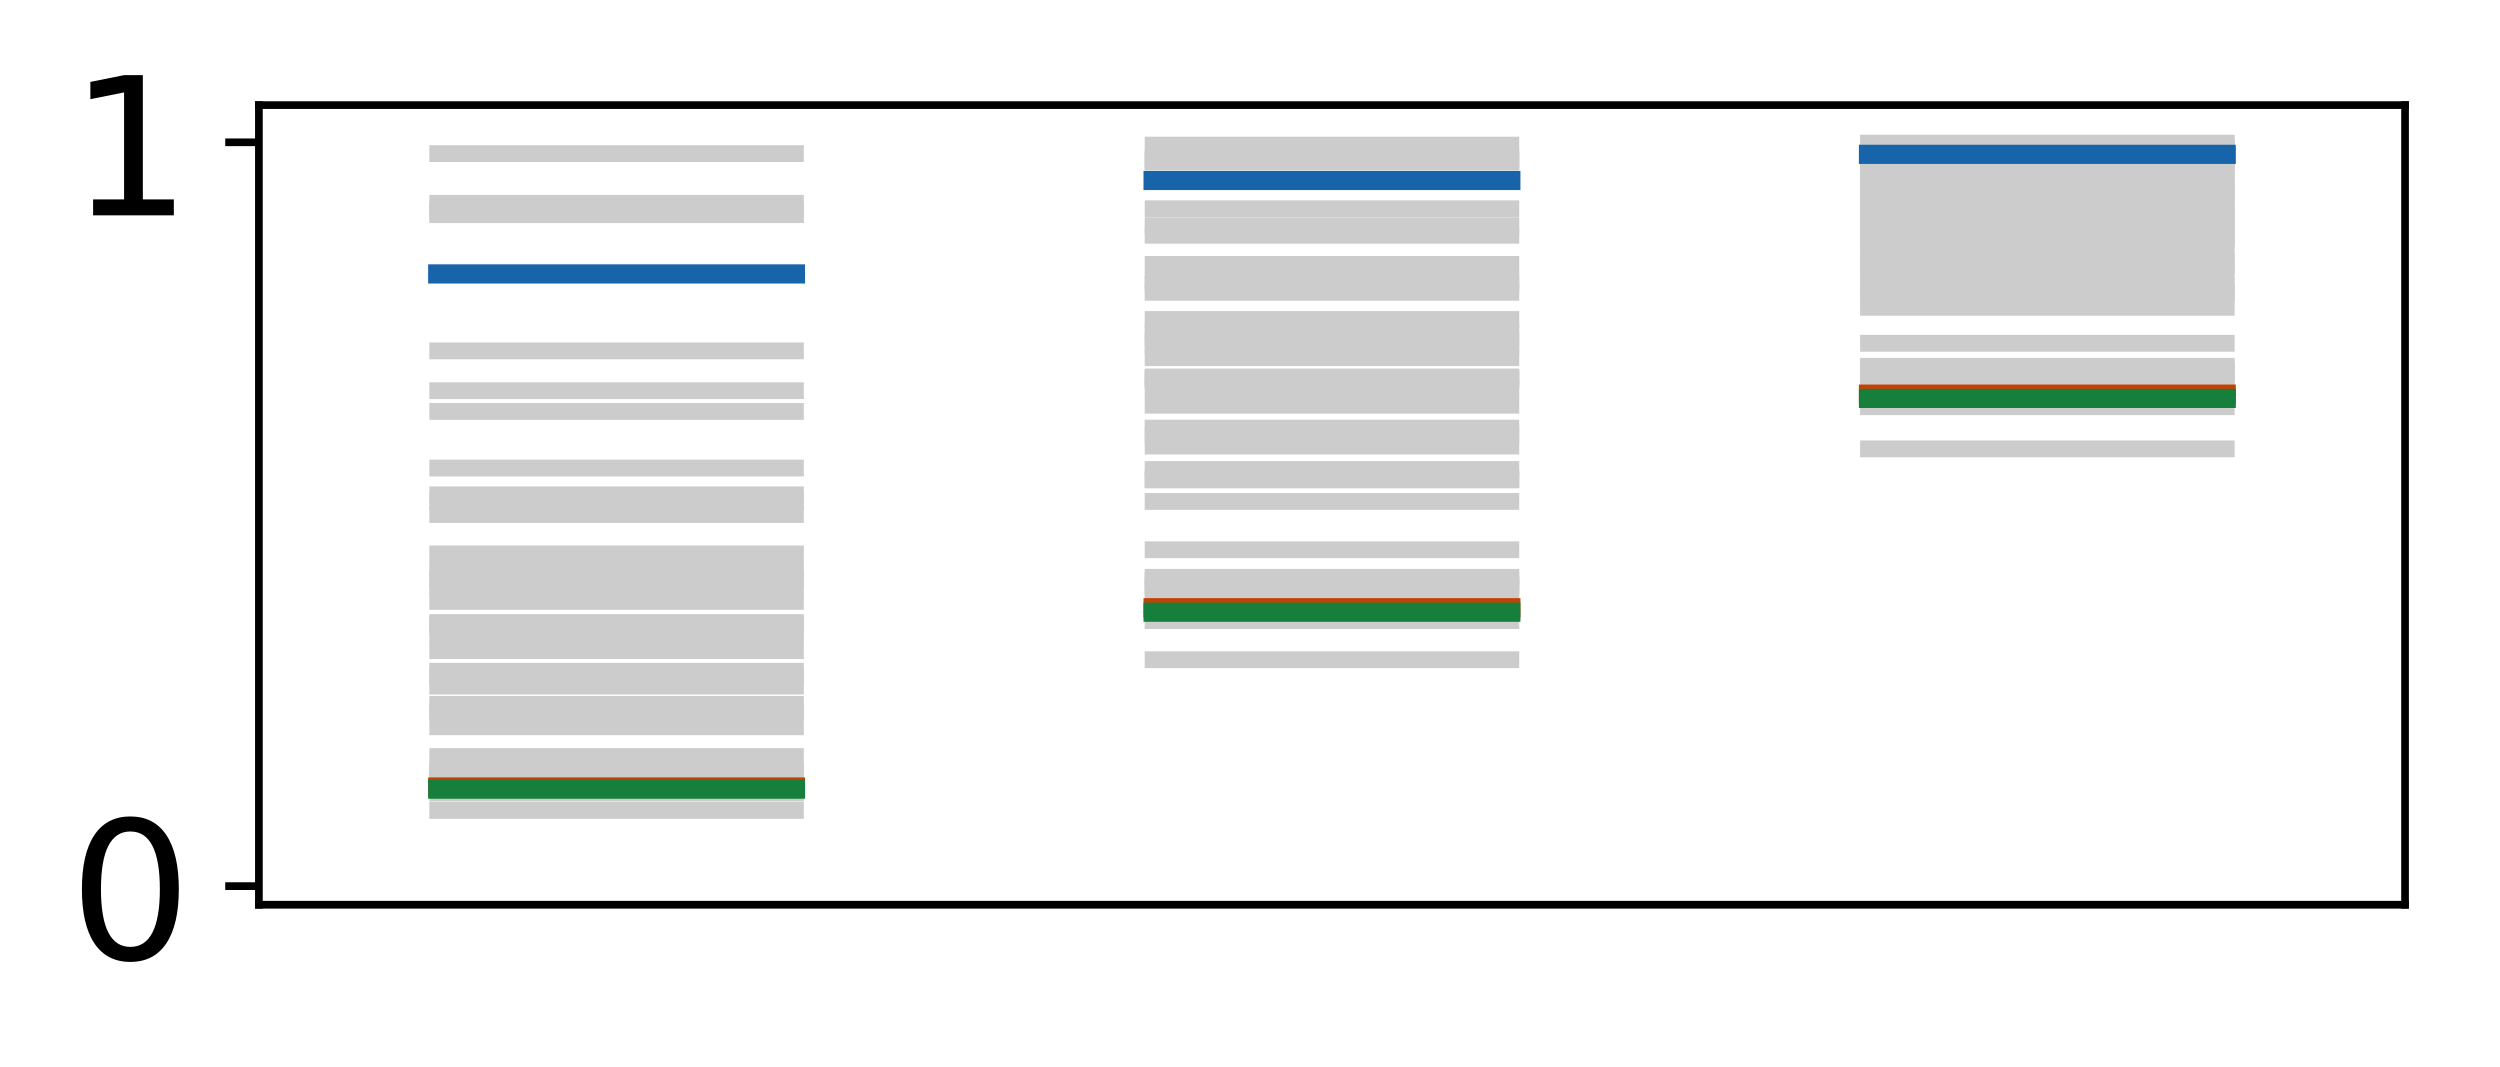<?xml version="1.0" encoding="utf-8" standalone="no"?>
<!DOCTYPE svg PUBLIC "-//W3C//DTD SVG 1.1//EN"
  "http://www.w3.org/Graphics/SVG/1.1/DTD/svg11.dtd">
<!-- Created with matplotlib (http://matplotlib.org/) -->
<svg height="111pt" version="1.1" viewBox="0 0 260 111" width="260pt" xmlns="http://www.w3.org/2000/svg" xmlns:xlink="http://www.w3.org/1999/xlink">
 <defs>
  <style type="text/css">
*{stroke-linecap:butt;stroke-linejoin:round;}
  </style>
 </defs>
 <g id="figure_1">
  <g id="patch_1">
   <path d="M 0 111.114 
L 260.825 111.114 
L 260.825 0 
L 0 0 
z
" style="fill:#ffffff;"/>
  </g>
  <g id="axes_1">
   <g id="patch_2">
    <path d="M 26.925 94.091 
L 250.125 94.091 
L 250.125 10.931 
L 26.925 10.931 
z
" style="fill:#ffffff;"/>
   </g>
   <g id="line2d_1">
    <path clip-path="url(#pcb15b9d17c)" d="M 45.525 73.97 
L 82.725 73.97 
" style="fill:none;stroke:#cccccc;stroke-linecap:square;stroke-width:1.75;"/>
   </g>
   <g id="line2d_2">
    <path clip-path="url(#pcb15b9d17c)" d="M 119.925 49.816 
L 157.125 49.816 
" style="fill:none;stroke:#cccccc;stroke-linecap:square;stroke-width:1.75;"/>
   </g>
   <g id="line2d_3">
    <path clip-path="url(#pcb15b9d17c)" d="M 194.325 30.394 
L 231.525 30.394 
" style="fill:none;stroke:#cccccc;stroke-linecap:square;stroke-width:1.75;"/>
   </g>
   <g id="line2d_4">
    <path clip-path="url(#pcb15b9d17c)" d="M 45.525 21.146 
L 82.725 21.146 
" style="fill:none;stroke:#cccccc;stroke-linecap:square;stroke-width:1.75;"/>
   </g>
   <g id="line2d_5">
    <path clip-path="url(#pcb15b9d17c)" d="M 119.925 16.499 
L 157.125 16.499 
" style="fill:none;stroke:#cccccc;stroke-linecap:square;stroke-width:1.75;"/>
   </g>
   <g id="line2d_6">
    <path clip-path="url(#pcb15b9d17c)" d="M 194.325 15.324 
L 231.525 15.324 
" style="fill:none;stroke:#cccccc;stroke-linecap:square;stroke-width:1.75;"/>
   </g>
   <g id="line2d_7">
    <path clip-path="url(#pcb15b9d17c)" d="M 45.525 80.254 
L 82.725 80.254 
" style="fill:none;stroke:#cccccc;stroke-linecap:square;stroke-width:1.75;"/>
   </g>
   <g id="line2d_8">
    <path clip-path="url(#pcb15b9d17c)" d="M 119.925 60.041 
L 157.125 60.041 
" style="fill:none;stroke:#cccccc;stroke-linecap:square;stroke-width:1.75;"/>
   </g>
   <g id="line2d_9">
    <path clip-path="url(#pcb15b9d17c)" d="M 194.325 38.093 
L 231.525 38.093 
" style="fill:none;stroke:#cccccc;stroke-linecap:square;stroke-width:1.75;"/>
   </g>
   <g id="line2d_10">
    <path clip-path="url(#pcb15b9d17c)" d="M 45.525 80.667 
L 82.725 80.667 
" style="fill:none;stroke:#cccccc;stroke-linecap:square;stroke-width:1.75;"/>
   </g>
   <g id="line2d_11">
    <path clip-path="url(#pcb15b9d17c)" d="M 119.925 60.834 
L 157.125 60.834 
" style="fill:none;stroke:#cccccc;stroke-linecap:square;stroke-width:1.75;"/>
   </g>
   <g id="line2d_12">
    <path clip-path="url(#pcb15b9d17c)" d="M 194.325 38.792 
L 231.525 38.792 
" style="fill:none;stroke:#cccccc;stroke-linecap:square;stroke-width:1.75;"/>
   </g>
   <g id="line2d_13">
    <path clip-path="url(#pcb15b9d17c)" d="M 45.525 59.219 
L 82.725 59.219 
" style="fill:none;stroke:#cccccc;stroke-linecap:square;stroke-width:1.75;"/>
   </g>
   <g id="line2d_14">
    <path clip-path="url(#pcb15b9d17c)" d="M 119.925 34.453 
L 157.125 34.453 
" style="fill:none;stroke:#cccccc;stroke-linecap:square;stroke-width:1.75;"/>
   </g>
   <g id="line2d_15">
    <path clip-path="url(#pcb15b9d17c)" d="M 194.325 22.075 
L 231.525 22.075 
" style="fill:none;stroke:#cccccc;stroke-linecap:square;stroke-width:1.75;"/>
   </g>
   <g id="line2d_16">
    <path clip-path="url(#pcb15b9d17c)" d="M 45.525 69.806 
L 82.725 69.806 
" style="fill:none;stroke:#cccccc;stroke-linecap:square;stroke-width:1.75;"/>
   </g>
   <g id="line2d_17">
    <path clip-path="url(#pcb15b9d17c)" d="M 119.925 44.521 
L 157.125 44.521 
" style="fill:none;stroke:#cccccc;stroke-linecap:square;stroke-width:1.75;"/>
   </g>
   <g id="line2d_18">
    <path clip-path="url(#pcb15b9d17c)" d="M 194.325 27.17 
L 231.525 27.17 
" style="fill:none;stroke:#cccccc;stroke-linecap:square;stroke-width:1.75;"/>
   </g>
   <g id="line2d_19">
    <path clip-path="url(#pcb15b9d17c)" d="M 45.525 81.347 
L 82.725 81.347 
" style="fill:none;stroke:#cccccc;stroke-linecap:square;stroke-width:1.75;"/>
   </g>
   <g id="line2d_20">
    <path clip-path="url(#pcb15b9d17c)" d="M 119.925 62.181 
L 157.125 62.181 
" style="fill:none;stroke:#cccccc;stroke-linecap:square;stroke-width:1.75;"/>
   </g>
   <g id="line2d_21">
    <path clip-path="url(#pcb15b9d17c)" d="M 194.325 40.019 
L 231.525 40.019 
" style="fill:none;stroke:#cccccc;stroke-linecap:square;stroke-width:1.75;"/>
   </g>
   <g id="line2d_22">
    <path clip-path="url(#pcb15b9d17c)" d="M 45.525 65.051 
L 82.725 65.051 
" style="fill:none;stroke:#cccccc;stroke-linecap:square;stroke-width:1.75;"/>
   </g>
   <g id="line2d_23">
    <path clip-path="url(#pcb15b9d17c)" d="M 119.925 39.498 
L 157.125 39.498 
" style="fill:none;stroke:#cccccc;stroke-linecap:square;stroke-width:1.75;"/>
   </g>
   <g id="line2d_24">
    <path clip-path="url(#pcb15b9d17c)" d="M 194.325 24.479 
L 231.525 24.479 
" style="fill:none;stroke:#cccccc;stroke-linecap:square;stroke-width:1.75;"/>
   </g>
   <g id="line2d_25">
    <path clip-path="url(#pcb15b9d17c)" d="M 45.525 40.628 
L 82.725 40.628 
" style="fill:none;stroke:#cccccc;stroke-linecap:square;stroke-width:1.75;"/>
   </g>
   <g id="line2d_26">
    <path clip-path="url(#pcb15b9d17c)" d="M 119.925 23.469 
L 157.125 23.469 
" style="fill:none;stroke:#cccccc;stroke-linecap:square;stroke-width:1.75;"/>
   </g>
   <g id="line2d_27">
    <path clip-path="url(#pcb15b9d17c)" d="M 194.325 17.663 
L 231.525 17.663 
" style="fill:none;stroke:#cccccc;stroke-linecap:square;stroke-width:1.75;"/>
   </g>
   <g id="line2d_28">
    <path clip-path="url(#pcb15b9d17c)" d="M 45.525 51.459 
L 82.725 51.459 
" style="fill:none;stroke:#cccccc;stroke-linecap:square;stroke-width:1.75;"/>
   </g>
   <g id="line2d_29">
    <path clip-path="url(#pcb15b9d17c)" d="M 119.925 29.118 
L 157.125 29.118 
" style="fill:none;stroke:#cccccc;stroke-linecap:square;stroke-width:1.75;"/>
   </g>
   <g id="line2d_30">
    <path clip-path="url(#pcb15b9d17c)" d="M 194.325 19.807 
L 231.525 19.807 
" style="fill:none;stroke:#cccccc;stroke-linecap:square;stroke-width:1.75;"/>
   </g>
   <g id="line2d_31">
    <path clip-path="url(#pcb15b9d17c)" d="M 45.525 64.746 
L 82.725 64.746 
" style="fill:none;stroke:#cccccc;stroke-linecap:square;stroke-width:1.75;"/>
   </g>
   <g id="line2d_32">
    <path clip-path="url(#pcb15b9d17c)" d="M 119.925 39.206 
L 157.125 39.206 
" style="fill:none;stroke:#cccccc;stroke-linecap:square;stroke-width:1.75;"/>
   </g>
   <g id="line2d_33">
    <path clip-path="url(#pcb15b9d17c)" d="M 194.325 24.332 
L 231.525 24.332 
" style="fill:none;stroke:#cccccc;stroke-linecap:square;stroke-width:1.75;"/>
   </g>
   <g id="line2d_34">
    <path clip-path="url(#pcb15b9d17c)" d="M 45.525 36.489 
L 82.725 36.489 
" style="fill:none;stroke:#cccccc;stroke-linecap:square;stroke-width:1.75;"/>
   </g>
   <g id="line2d_35">
    <path clip-path="url(#pcb15b9d17c)" d="M 119.925 21.709 
L 157.125 21.709 
" style="fill:none;stroke:#cccccc;stroke-linecap:square;stroke-width:1.75;"/>
   </g>
   <g id="line2d_36">
    <path clip-path="url(#pcb15b9d17c)" d="M 194.325 17.043 
L 231.525 17.043 
" style="fill:none;stroke:#cccccc;stroke-linecap:square;stroke-width:1.75;"/>
   </g>
   <g id="line2d_37">
    <path clip-path="url(#pcb15b9d17c)" d="M 45.525 21.872 
L 82.725 21.872 
" style="fill:none;stroke:#cccccc;stroke-linecap:square;stroke-width:1.75;"/>
   </g>
   <g id="line2d_38">
    <path clip-path="url(#pcb15b9d17c)" d="M 119.925 16.708 
L 157.125 16.708 
" style="fill:none;stroke:#cccccc;stroke-linecap:square;stroke-width:1.75;"/>
   </g>
   <g id="line2d_39">
    <path clip-path="url(#pcb15b9d17c)" d="M 194.325 15.39 
L 231.525 15.39 
" style="fill:none;stroke:#cccccc;stroke-linecap:square;stroke-width:1.75;"/>
   </g>
   <g id="line2d_40">
    <path clip-path="url(#pcb15b9d17c)" d="M 45.525 78.682 
L 82.725 78.682 
" style="fill:none;stroke:#cccccc;stroke-linecap:square;stroke-width:1.75;"/>
   </g>
   <g id="line2d_41">
    <path clip-path="url(#pcb15b9d17c)" d="M 119.925 57.174 
L 157.125 57.174 
" style="fill:none;stroke:#cccccc;stroke-linecap:square;stroke-width:1.75;"/>
   </g>
   <g id="line2d_42">
    <path clip-path="url(#pcb15b9d17c)" d="M 194.325 35.702 
L 231.525 35.702 
" style="fill:none;stroke:#cccccc;stroke-linecap:square;stroke-width:1.75;"/>
   </g>
   <g id="line2d_43">
    <path clip-path="url(#pcb15b9d17c)" d="M 45.525 84.28 
L 82.725 84.28 
" style="fill:none;stroke:#cccccc;stroke-linecap:square;stroke-width:1.75;"/>
   </g>
   <g id="line2d_44">
    <path clip-path="url(#pcb15b9d17c)" d="M 119.925 68.613 
L 157.125 68.613 
" style="fill:none;stroke:#cccccc;stroke-linecap:square;stroke-width:1.75;"/>
   </g>
   <g id="line2d_45">
    <path clip-path="url(#pcb15b9d17c)" d="M 194.325 46.68 
L 231.525 46.68 
" style="fill:none;stroke:#cccccc;stroke-linecap:square;stroke-width:1.75;"/>
   </g>
   <g id="line2d_46">
    <path clip-path="url(#pcb15b9d17c)" d="M 45.525 60.249 
L 82.725 60.249 
" style="fill:none;stroke:#cccccc;stroke-linecap:square;stroke-width:1.75;"/>
   </g>
   <g id="line2d_47">
    <path clip-path="url(#pcb15b9d17c)" d="M 119.925 35.269 
L 157.125 35.269 
" style="fill:none;stroke:#cccccc;stroke-linecap:square;stroke-width:1.75;"/>
   </g>
   <g id="line2d_48">
    <path clip-path="url(#pcb15b9d17c)" d="M 194.325 22.446 
L 231.525 22.446 
" style="fill:none;stroke:#cccccc;stroke-linecap:square;stroke-width:1.75;"/>
   </g>
   <g id="line2d_49">
    <path clip-path="url(#pcb15b9d17c)" d="M 45.525 70.358 
L 82.725 70.358 
" style="fill:none;stroke:#cccccc;stroke-linecap:square;stroke-width:1.75;"/>
   </g>
   <g id="line2d_50">
    <path clip-path="url(#pcb15b9d17c)" d="M 119.925 45.169 
L 157.125 45.169 
" style="fill:none;stroke:#cccccc;stroke-linecap:square;stroke-width:1.75;"/>
   </g>
   <g id="line2d_51">
    <path clip-path="url(#pcb15b9d17c)" d="M 194.325 27.542 
L 231.525 27.542 
" style="fill:none;stroke:#cccccc;stroke-linecap:square;stroke-width:1.75;"/>
   </g>
   <g id="line2d_52">
    <path clip-path="url(#pcb15b9d17c)" d="M 45.525 64.894 
L 82.725 64.894 
" style="fill:none;stroke:#cccccc;stroke-linecap:square;stroke-width:1.75;"/>
   </g>
   <g id="line2d_53">
    <path clip-path="url(#pcb15b9d17c)" d="M 119.925 39.347 
L 157.125 39.347 
" style="fill:none;stroke:#cccccc;stroke-linecap:square;stroke-width:1.75;"/>
   </g>
   <g id="line2d_54">
    <path clip-path="url(#pcb15b9d17c)" d="M 194.325 24.403 
L 231.525 24.403 
" style="fill:none;stroke:#cccccc;stroke-linecap:square;stroke-width:1.75;"/>
   </g>
   <g id="line2d_55">
    <path clip-path="url(#pcb15b9d17c)" d="M 45.525 62.542 
L 82.725 62.542 
" style="fill:none;stroke:#cccccc;stroke-linecap:square;stroke-width:1.75;"/>
   </g>
   <g id="line2d_56">
    <path clip-path="url(#pcb15b9d17c)" d="M 119.925 37.196 
L 157.125 37.196 
" style="fill:none;stroke:#cccccc;stroke-linecap:square;stroke-width:1.75;"/>
   </g>
   <g id="line2d_57">
    <path clip-path="url(#pcb15b9d17c)" d="M 194.325 23.348 
L 231.525 23.348 
" style="fill:none;stroke:#cccccc;stroke-linecap:square;stroke-width:1.75;"/>
   </g>
   <g id="line2d_58">
    <path clip-path="url(#pcb15b9d17c)" d="M 45.525 48.675 
L 82.725 48.675 
" style="fill:none;stroke:#cccccc;stroke-linecap:square;stroke-width:1.75;"/>
   </g>
   <g id="line2d_59">
    <path clip-path="url(#pcb15b9d17c)" d="M 119.925 27.497 
L 157.125 27.497 
" style="fill:none;stroke:#cccccc;stroke-linecap:square;stroke-width:1.75;"/>
   </g>
   <g id="line2d_60">
    <path clip-path="url(#pcb15b9d17c)" d="M 194.325 19.166 
L 231.525 19.166 
" style="fill:none;stroke:#cccccc;stroke-linecap:square;stroke-width:1.75;"/>
   </g>
   <g id="line2d_61">
    <path clip-path="url(#pcb15b9d17c)" d="M 45.525 57.603 
L 82.725 57.603 
" style="fill:none;stroke:#cccccc;stroke-linecap:square;stroke-width:1.75;"/>
   </g>
   <g id="line2d_62">
    <path clip-path="url(#pcb15b9d17c)" d="M 119.925 33.228 
L 157.125 33.228 
" style="fill:none;stroke:#cccccc;stroke-linecap:square;stroke-width:1.75;"/>
   </g>
   <g id="line2d_63">
    <path clip-path="url(#pcb15b9d17c)" d="M 194.325 21.531 
L 231.525 21.531 
" style="fill:none;stroke:#cccccc;stroke-linecap:square;stroke-width:1.75;"/>
   </g>
   <g id="line2d_64">
    <path clip-path="url(#pcb15b9d17c)" d="M 45.525 75.583 
L 82.725 75.583 
" style="fill:none;stroke:#cccccc;stroke-linecap:square;stroke-width:1.75;"/>
   </g>
   <g id="line2d_65">
    <path clip-path="url(#pcb15b9d17c)" d="M 119.925 52.15 
L 157.125 52.15 
" style="fill:none;stroke:#cccccc;stroke-linecap:square;stroke-width:1.75;"/>
   </g>
   <g id="line2d_66">
    <path clip-path="url(#pcb15b9d17c)" d="M 194.325 31.962 
L 231.525 31.962 
" style="fill:none;stroke:#cccccc;stroke-linecap:square;stroke-width:1.75;"/>
   </g>
   <g id="line2d_67">
    <path clip-path="url(#pcb15b9d17c)" d="M 45.525 82.482 
L 82.725 82.482 
" style="fill:none;stroke:#cccccc;stroke-linecap:square;stroke-width:1.75;"/>
   </g>
   <g id="line2d_68">
    <path clip-path="url(#pcb15b9d17c)" d="M 119.925 64.543 
L 157.125 64.543 
" style="fill:none;stroke:#cccccc;stroke-linecap:square;stroke-width:1.75;"/>
   </g>
   <g id="line2d_69">
    <path clip-path="url(#pcb15b9d17c)" d="M 194.325 42.302 
L 231.525 42.302 
" style="fill:none;stroke:#cccccc;stroke-linecap:square;stroke-width:1.75;"/>
   </g>
   <g id="line2d_70">
    <path clip-path="url(#pcb15b9d17c)" d="M 45.525 81.828 
L 82.725 81.828 
" style="fill:none;stroke:#cccccc;stroke-linecap:square;stroke-width:1.75;"/>
   </g>
   <g id="line2d_71">
    <path clip-path="url(#pcb15b9d17c)" d="M 119.925 63.164 
L 157.125 63.164 
" style="fill:none;stroke:#cccccc;stroke-linecap:square;stroke-width:1.75;"/>
   </g>
   <g id="line2d_72">
    <path clip-path="url(#pcb15b9d17c)" d="M 194.325 40.948 
L 231.525 40.948 
" style="fill:none;stroke:#cccccc;stroke-linecap:square;stroke-width:1.75;"/>
   </g>
   <g id="line2d_73">
    <path clip-path="url(#pcb15b9d17c)" d="M 45.525 67.662 
L 82.725 67.662 
" style="fill:none;stroke:#cccccc;stroke-linecap:square;stroke-width:1.75;"/>
   </g>
   <g id="line2d_74">
    <path clip-path="url(#pcb15b9d17c)" d="M 119.925 42.137 
L 157.125 42.137 
" style="fill:none;stroke:#cccccc;stroke-linecap:square;stroke-width:1.75;"/>
   </g>
   <g id="line2d_75">
    <path clip-path="url(#pcb15b9d17c)" d="M 194.325 25.852 
L 231.525 25.852 
" style="fill:none;stroke:#cccccc;stroke-linecap:square;stroke-width:1.75;"/>
   </g>
   <g id="line2d_76">
    <path clip-path="url(#pcb15b9d17c)" d="M 45.525 71.36 
L 82.725 71.36 
" style="fill:none;stroke:#cccccc;stroke-linecap:square;stroke-width:1.75;"/>
   </g>
   <g id="line2d_77">
    <path clip-path="url(#pcb15b9d17c)" d="M 119.925 46.386 
L 157.125 46.386 
" style="fill:none;stroke:#cccccc;stroke-linecap:square;stroke-width:1.75;"/>
   </g>
   <g id="line2d_78">
    <path clip-path="url(#pcb15b9d17c)" d="M 194.325 28.256 
L 231.525 28.256 
" style="fill:none;stroke:#cccccc;stroke-linecap:square;stroke-width:1.75;"/>
   </g>
   <g id="line2d_79">
    <path clip-path="url(#pcb15b9d17c)" d="M 45.525 53.51 
L 82.725 53.51 
" style="fill:none;stroke:#cccccc;stroke-linecap:square;stroke-width:1.75;"/>
   </g>
   <g id="line2d_80">
    <path clip-path="url(#pcb15b9d17c)" d="M 119.925 30.403 
L 157.125 30.403 
" style="fill:none;stroke:#cccccc;stroke-linecap:square;stroke-width:1.75;"/>
   </g>
   <g id="line2d_81">
    <path clip-path="url(#pcb15b9d17c)" d="M 194.325 20.329 
L 231.525 20.329 
" style="fill:none;stroke:#cccccc;stroke-linecap:square;stroke-width:1.75;"/>
   </g>
   <g id="line2d_82">
    <path clip-path="url(#pcb15b9d17c)" d="M 45.525 80.785 
L 82.725 80.785 
" style="fill:none;stroke:#cccccc;stroke-linecap:square;stroke-width:1.75;"/>
   </g>
   <g id="line2d_83">
    <path clip-path="url(#pcb15b9d17c)" d="M 119.925 61.065 
L 157.125 61.065 
" style="fill:none;stroke:#cccccc;stroke-linecap:square;stroke-width:1.75;"/>
   </g>
   <g id="line2d_84">
    <path clip-path="url(#pcb15b9d17c)" d="M 194.325 38.999 
L 231.525 38.999 
" style="fill:none;stroke:#cccccc;stroke-linecap:square;stroke-width:1.75;"/>
   </g>
   <g id="line2d_85">
    <path clip-path="url(#pcb15b9d17c)" d="M 45.525 74.039 
L 82.725 74.039 
" style="fill:none;stroke:#cccccc;stroke-linecap:square;stroke-width:1.75;"/>
   </g>
   <g id="line2d_86">
    <path clip-path="url(#pcb15b9d17c)" d="M 119.925 49.913 
L 157.125 49.913 
" style="fill:none;stroke:#cccccc;stroke-linecap:square;stroke-width:1.75;"/>
   </g>
   <g id="line2d_87">
    <path clip-path="url(#pcb15b9d17c)" d="M 194.325 30.457 
L 231.525 30.457 
" style="fill:none;stroke:#cccccc;stroke-linecap:square;stroke-width:1.75;"/>
   </g>
   <g id="line2d_88">
    <path clip-path="url(#pcb15b9d17c)" d="M 45.525 66.06 
L 82.725 66.06 
" style="fill:none;stroke:#cccccc;stroke-linecap:square;stroke-width:1.75;"/>
   </g>
   <g id="line2d_89">
    <path clip-path="url(#pcb15b9d17c)" d="M 119.925 40.486 
L 157.125 40.486 
" style="fill:none;stroke:#cccccc;stroke-linecap:square;stroke-width:1.75;"/>
   </g>
   <g id="line2d_90">
    <path clip-path="url(#pcb15b9d17c)" d="M 194.325 24.983 
L 231.525 24.983 
" style="fill:none;stroke:#cccccc;stroke-linecap:square;stroke-width:1.75;"/>
   </g>
   <g id="line2d_91">
    <path clip-path="url(#pcb15b9d17c)" d="M 45.525 22.323 
L 82.725 22.323 
" style="fill:none;stroke:#cccccc;stroke-linecap:square;stroke-width:1.75;"/>
   </g>
   <g id="line2d_92">
    <path clip-path="url(#pcb15b9d17c)" d="M 119.925 16.839 
L 157.125 16.839 
" style="fill:none;stroke:#cccccc;stroke-linecap:square;stroke-width:1.75;"/>
   </g>
   <g id="line2d_93">
    <path clip-path="url(#pcb15b9d17c)" d="M 194.325 15.432 
L 231.525 15.432 
" style="fill:none;stroke:#cccccc;stroke-linecap:square;stroke-width:1.75;"/>
   </g>
   <g id="line2d_94">
    <path clip-path="url(#pcb15b9d17c)" d="M 45.525 42.788 
L 82.725 42.788 
" style="fill:none;stroke:#cccccc;stroke-linecap:square;stroke-width:1.75;"/>
   </g>
   <g id="line2d_95">
    <path clip-path="url(#pcb15b9d17c)" d="M 119.925 24.465 
L 157.125 24.465 
" style="fill:none;stroke:#cccccc;stroke-linecap:square;stroke-width:1.75;"/>
   </g>
   <g id="line2d_96">
    <path clip-path="url(#pcb15b9d17c)" d="M 194.325 18.024 
L 231.525 18.024 
" style="fill:none;stroke:#cccccc;stroke-linecap:square;stroke-width:1.75;"/>
   </g>
   <g id="line2d_97">
    <path clip-path="url(#pcb15b9d17c)" d="M 45.525 52.21 
L 82.725 52.21 
" style="fill:none;stroke:#cccccc;stroke-linecap:square;stroke-width:1.75;"/>
   </g>
   <g id="line2d_98">
    <path clip-path="url(#pcb15b9d17c)" d="M 119.925 29.579 
L 157.125 29.579 
" style="fill:none;stroke:#cccccc;stroke-linecap:square;stroke-width:1.75;"/>
   </g>
   <g id="line2d_99">
    <path clip-path="url(#pcb15b9d17c)" d="M 194.325 19.993 
L 231.525 19.993 
" style="fill:none;stroke:#cccccc;stroke-linecap:square;stroke-width:1.75;"/>
   </g>
   <g id="line2d_100">
    <path clip-path="url(#pcb15b9d17c)" d="M 45.525 61.061 
L 82.725 61.061 
" style="fill:none;stroke:#cccccc;stroke-linecap:square;stroke-width:1.75;"/>
   </g>
   <g id="line2d_101">
    <path clip-path="url(#pcb15b9d17c)" d="M 119.925 35.934 
L 157.125 35.934 
" style="fill:none;stroke:#cccccc;stroke-linecap:square;stroke-width:1.75;"/>
   </g>
   <g id="line2d_102">
    <path clip-path="url(#pcb15b9d17c)" d="M 194.325 22.752 
L 231.525 22.752 
" style="fill:none;stroke:#cccccc;stroke-linecap:square;stroke-width:1.75;"/>
   </g>
   <g id="line2d_103">
    <path clip-path="url(#pcb15b9d17c)" d="M 45.525 15.974 
L 82.725 15.974 
" style="fill:none;stroke:#cccccc;stroke-linecap:square;stroke-width:1.75;"/>
   </g>
   <g id="line2d_104">
    <path clip-path="url(#pcb15b9d17c)" d="M 119.925 15.097 
L 157.125 15.097 
" style="fill:none;stroke:#cccccc;stroke-linecap:square;stroke-width:1.75;"/>
   </g>
   <g id="line2d_105">
    <path clip-path="url(#pcb15b9d17c)" d="M 194.325 14.89 
L 231.525 14.89 
" style="fill:none;stroke:#cccccc;stroke-linecap:square;stroke-width:1.75;"/>
   </g>
   <g id="line2d_106">
    <path clip-path="url(#pcb15b9d17c)" d="M 45.525 80.431 
L 82.725 80.431 
" style="fill:none;stroke:#cccccc;stroke-linecap:square;stroke-width:1.75;"/>
   </g>
   <g id="line2d_107">
    <path clip-path="url(#pcb15b9d17c)" d="M 119.925 60.379 
L 157.125 60.379 
" style="fill:none;stroke:#cccccc;stroke-linecap:square;stroke-width:1.75;"/>
   </g>
   <g id="line2d_108">
    <path clip-path="url(#pcb15b9d17c)" d="M 194.325 38.389 
L 231.525 38.389 
" style="fill:none;stroke:#cccccc;stroke-linecap:square;stroke-width:1.75;"/>
   </g>
   <g id="line2d_109">
    <path clip-path="url(#pcb15b9d17c)" d="M 45.525 73.249 
L 82.725 73.249 
" style="fill:none;stroke:#cccccc;stroke-linecap:square;stroke-width:1.75;"/>
   </g>
   <g id="line2d_110">
    <path clip-path="url(#pcb15b9d17c)" d="M 119.925 48.829 
L 157.125 48.829 
" style="fill:none;stroke:#cccccc;stroke-linecap:square;stroke-width:1.75;"/>
   </g>
   <g id="line2d_111">
    <path clip-path="url(#pcb15b9d17c)" d="M 194.325 29.759 
L 231.525 29.759 
" style="fill:none;stroke:#cccccc;stroke-linecap:square;stroke-width:1.75;"/>
   </g>
   <g id="matplotlib.axis_1"/>
   <g id="matplotlib.axis_2">
    <g id="ytick_1">
     <g id="line2d_112">
      <defs>
       <path d="M 0 0 
L -3.5 0 
" id="mbf5381f45a" style="stroke:#000000;stroke-width:0.8;"/>
      </defs>
      <g>
       <use style="stroke:#000000;stroke-width:0.8;" x="26.925" xlink:href="#mbf5381f45a" y="92.157"/>
      </g>
     </g>
     <g id="text_1">
      <!-- 0 -->
      <defs>
       <path d="M 31.781 66.406 
Q 24.172 66.406 20.328 58.906 
Q 16.5 51.422 16.5 36.375 
Q 16.5 21.391 20.328 13.891 
Q 24.172 6.391 31.781 6.391 
Q 39.453 6.391 43.281 13.891 
Q 47.125 21.391 47.125 36.375 
Q 47.125 51.422 43.281 58.906 
Q 39.453 66.406 31.781 66.406 
z
M 31.781 74.219 
Q 44.047 74.219 50.516 64.516 
Q 56.984 54.828 56.984 36.375 
Q 56.984 17.969 50.516 8.266 
Q 44.047 -1.422 31.781 -1.422 
Q 19.531 -1.422 13.062 8.266 
Q 6.594 17.969 6.594 36.375 
Q 6.594 54.828 13.062 64.516 
Q 19.531 74.219 31.781 74.219 
z
" id="DejaVuSans-30"/>
      </defs>
      <g transform="translate(7.2 99.755)scale(0.2 -0.2)">
       <use xlink:href="#DejaVuSans-30"/>
      </g>
     </g>
    </g>
    <g id="ytick_2">
     <g id="line2d_113">
      <g>
       <use style="stroke:#000000;stroke-width:0.8;" x="26.925" xlink:href="#mbf5381f45a" y="14.798"/>
      </g>
     </g>
     <g id="text_2">
      <!-- 1 -->
      <defs>
       <path d="M 12.406 8.297 
L 28.516 8.297 
L 28.516 63.922 
L 10.984 60.406 
L 10.984 69.391 
L 28.422 72.906 
L 38.281 72.906 
L 38.281 8.297 
L 54.391 8.297 
L 54.391 0 
L 12.406 0 
z
" id="DejaVuSans-31"/>
      </defs>
      <g transform="translate(7.2 22.397)scale(0.2 -0.2)">
       <use xlink:href="#DejaVuSans-31"/>
      </g>
     </g>
    </g>
   </g>
   <g id="patch_3">
    <path d="M 26.925 94.091 
L 26.925 10.931 
" style="fill:none;stroke:#000000;stroke-linecap:square;stroke-linejoin:miter;stroke-width:0.8;"/>
   </g>
   <g id="patch_4">
    <path d="M 250.125 94.091 
L 250.125 10.931 
" style="fill:none;stroke:#000000;stroke-linecap:square;stroke-linejoin:miter;stroke-width:0.8;"/>
   </g>
   <g id="patch_5">
    <path d="M 26.925 94.091 
L 250.125 94.091 
" style="fill:none;stroke:#000000;stroke-linecap:square;stroke-linejoin:miter;stroke-width:0.8;"/>
   </g>
   <g id="patch_6">
    <path d="M 26.925 10.931 
L 250.125 10.931 
" style="fill:none;stroke:#000000;stroke-linecap:square;stroke-linejoin:miter;stroke-width:0.8;"/>
   </g>
   <g id="line2d_114">
    <path clip-path="url(#pcb15b9d17c)" d="M 45.525 28.488 
L 82.725 28.488 
" style="fill:none;stroke:#1764ab;stroke-linecap:square;stroke-width:2;"/>
   </g>
   <g id="line2d_115">
    <path clip-path="url(#pcb15b9d17c)" d="M 119.925 18.768 
L 157.125 18.768 
" style="fill:none;stroke:#1764ab;stroke-linecap:square;stroke-width:2;"/>
   </g>
   <g id="line2d_116">
    <path clip-path="url(#pcb15b9d17c)" d="M 194.325 16.052 
L 231.525 16.052 
" style="fill:none;stroke:#1764ab;stroke-linecap:square;stroke-width:2;"/>
   </g>
   <g id="line2d_117">
    <path clip-path="url(#pcb15b9d17c)" d="M 45.525 81.85 
L 82.725 81.85 
" style="fill:none;stroke:#c54102;stroke-linecap:square;stroke-width:2;"/>
   </g>
   <g id="line2d_118">
    <path clip-path="url(#pcb15b9d17c)" d="M 119.925 63.209 
L 157.125 63.209 
" style="fill:none;stroke:#c54102;stroke-linecap:square;stroke-width:2;"/>
   </g>
   <g id="line2d_119">
    <path clip-path="url(#pcb15b9d17c)" d="M 194.325 40.991 
L 231.525 40.991 
" style="fill:none;stroke:#c54102;stroke-linecap:square;stroke-width:2;"/>
   </g>
   <g id="line2d_120">
    <path clip-path="url(#pcb15b9d17c)" d="M 45.525 82.069 
L 82.725 82.069 
" style="fill:none;stroke:#157f3b;stroke-linecap:square;stroke-width:2;"/>
   </g>
   <g id="line2d_121">
    <path clip-path="url(#pcb15b9d17c)" d="M 119.925 63.666 
L 157.125 63.666 
" style="fill:none;stroke:#157f3b;stroke-linecap:square;stroke-width:2;"/>
   </g>
   <g id="line2d_122">
    <path clip-path="url(#pcb15b9d17c)" d="M 194.325 41.435 
L 231.525 41.435 
" style="fill:none;stroke:#157f3b;stroke-linecap:square;stroke-width:2;"/>
   </g>
  </g>
 </g>
 <defs>
  <clipPath id="pcb15b9d17c">
   <rect height="83.16" width="223.2" x="26.925" y="10.931"/>
  </clipPath>
 </defs>
</svg>
